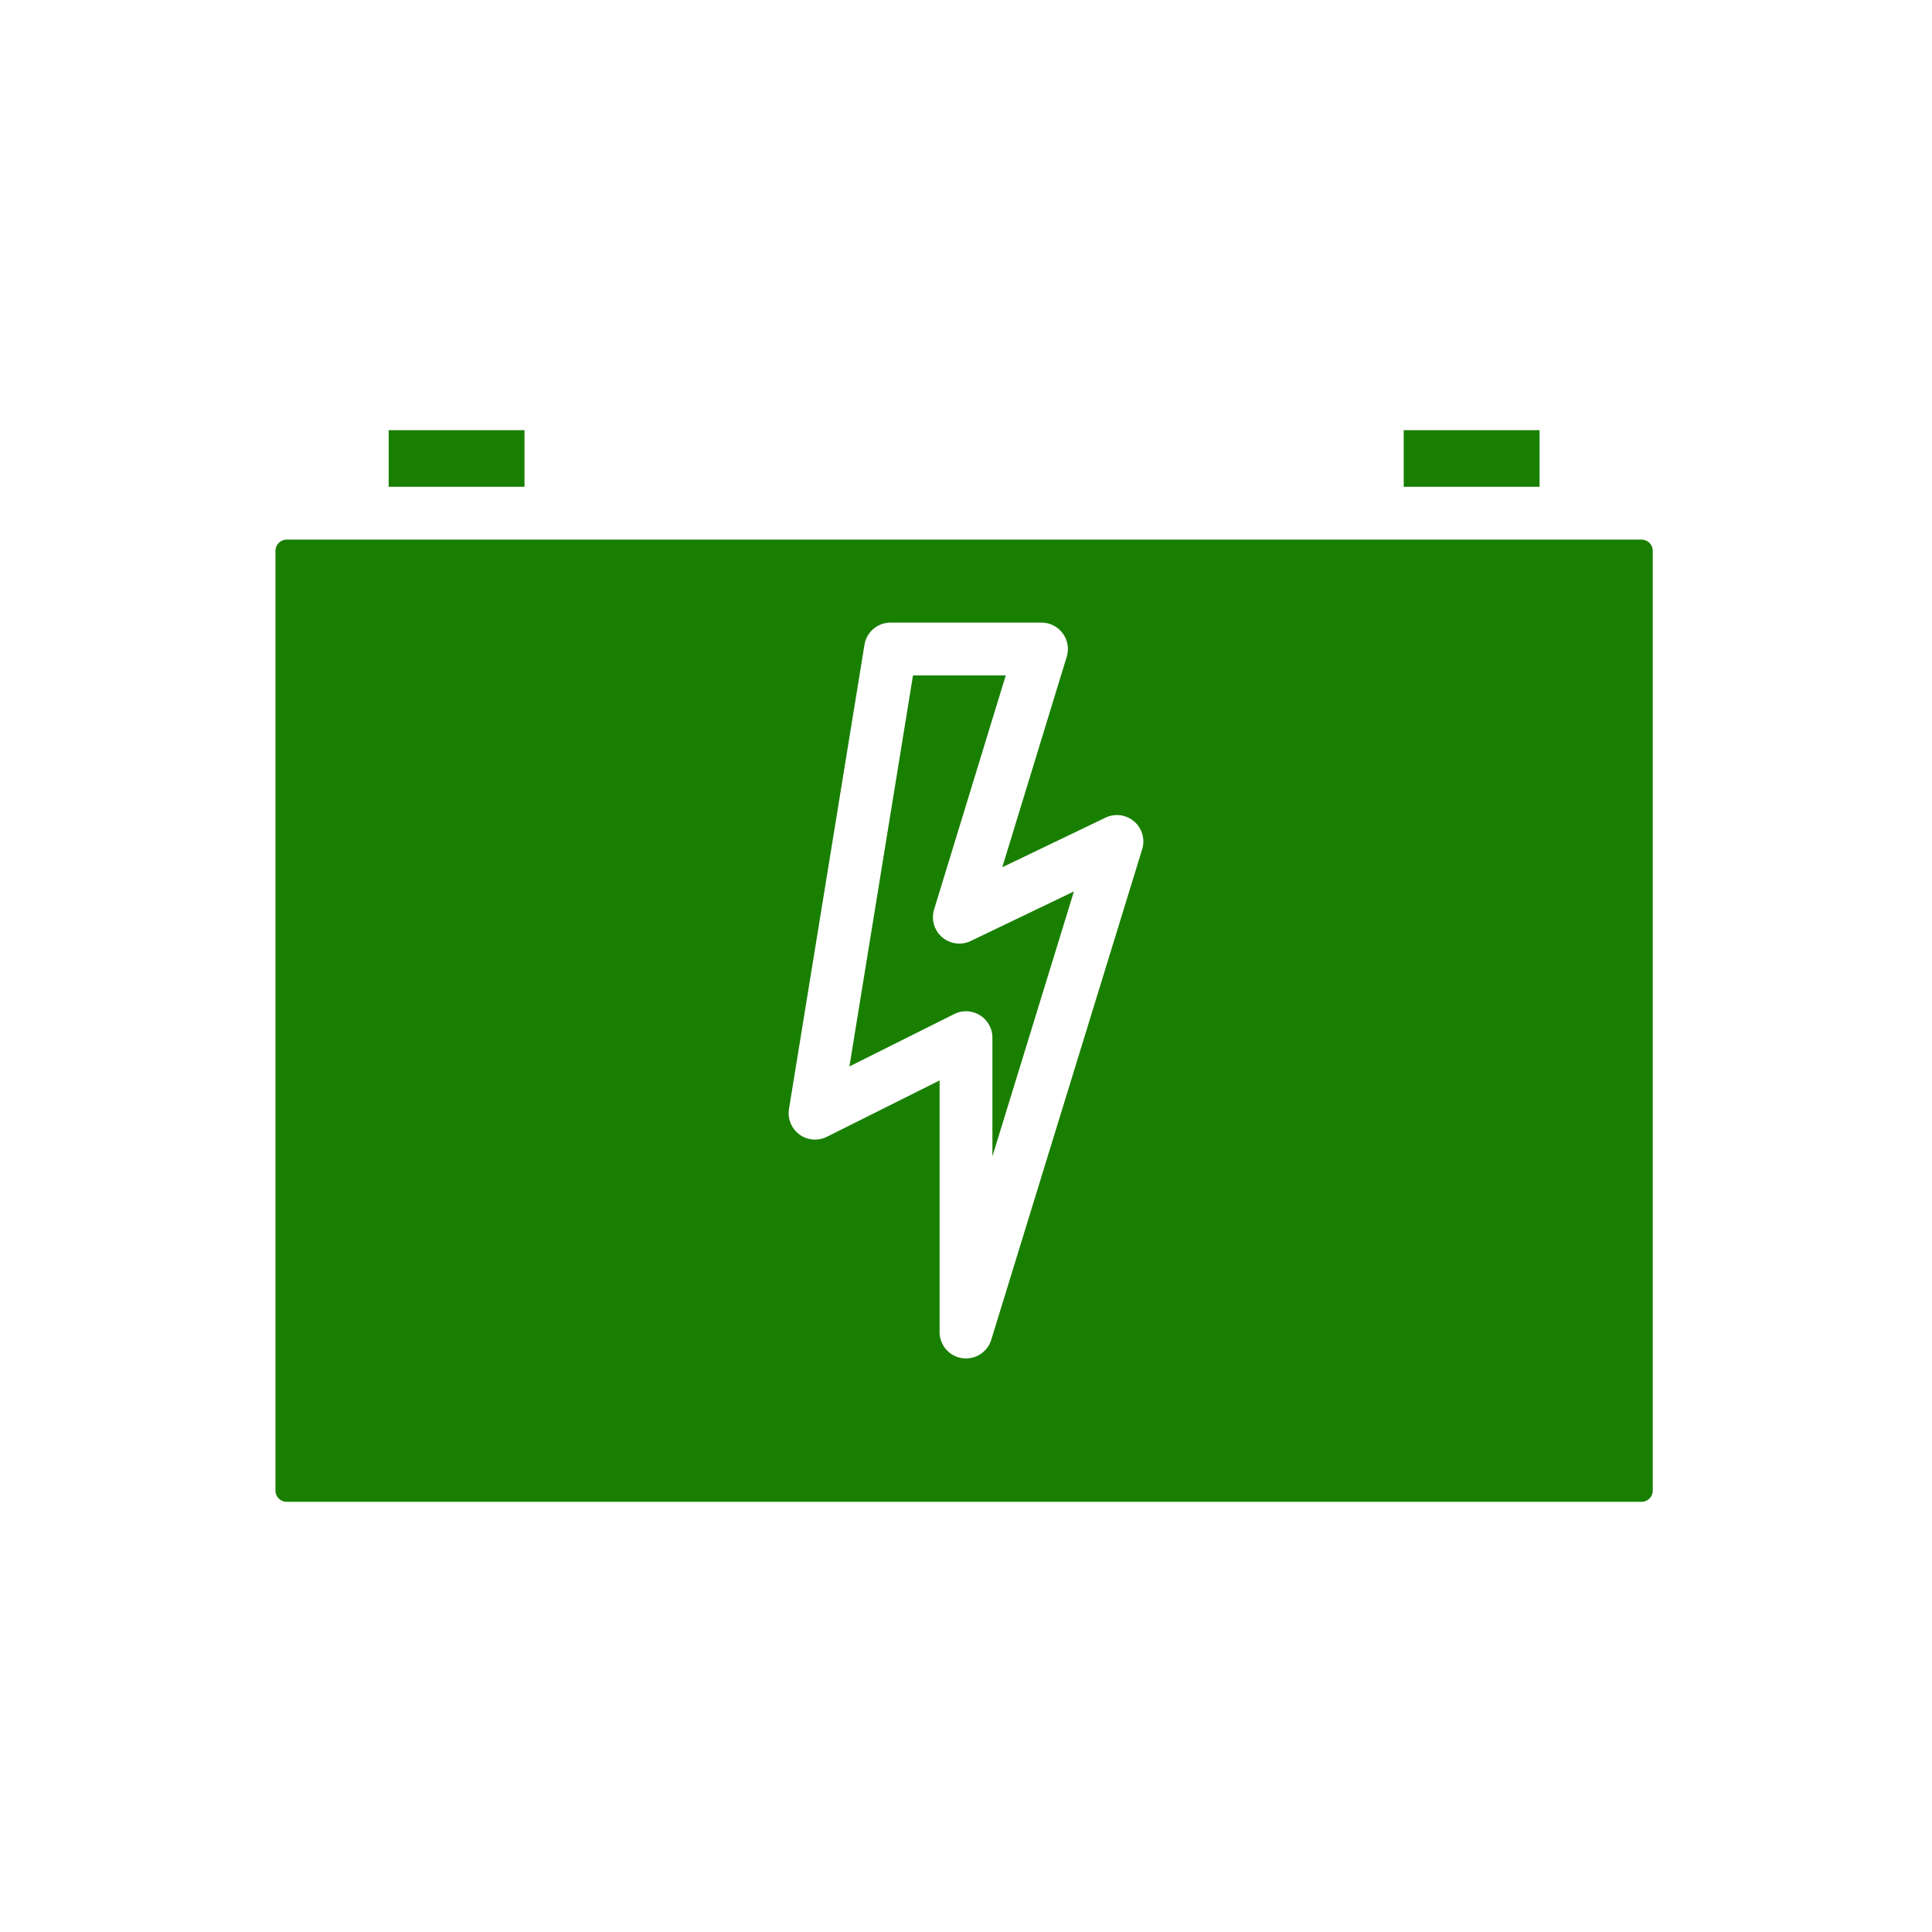 <?xml version="1.0"?>
<svg xmlns="http://www.w3.org/2000/svg" id="Layer_1" data-name="Layer 1" viewBox="0 0 512 512" width="512px" height="512px"><g><title class="active-path" style="fill:#197F01" data-old_color="#198001">Car Battery </title><path d="M249.677,248.369a7,7,0,0,1-2.13-7.358L266.536,179H241.954L225.105,282.621l27.765-13.882A7,7,0,0,1,263,275v31.447l21.6-70.206L257.271,249.37A7,7,0,0,1,249.677,248.369Z" data-original="#000000" class="active-path" data-old_color="#198001" fill="#197F01"/><rect x="372" y="114" width="36" height="15" data-original="#000000" class="active-path" data-old_color="#198001" fill="#197F01"/><rect x="103" y="114" width="36" height="15" data-original="#000000" class="active-path" data-old_color="#198001" fill="#197F01"/><path d="M435,143H76a3,3,0,0,0-3,3V395a3,3,0,0,0,3,3H435a3,3,0,0,0,3-3V146A3,3,0,0,0,435,143ZM302.69,225.059l-40,130A7,7,0,0,1,249,353V286.326l-29.87,14.935a7,7,0,0,1-10.039-7.384l20-123A7,7,0,0,1,236,165h40a7,7,0,0,1,6.693,9.05l-17.081,55.782,27.357-13.142a7,7,0,0,1,9.721,8.369Z" data-original="#000000" class="active-path" data-old_color="#198001" fill="#197F01"/></g> </svg>
